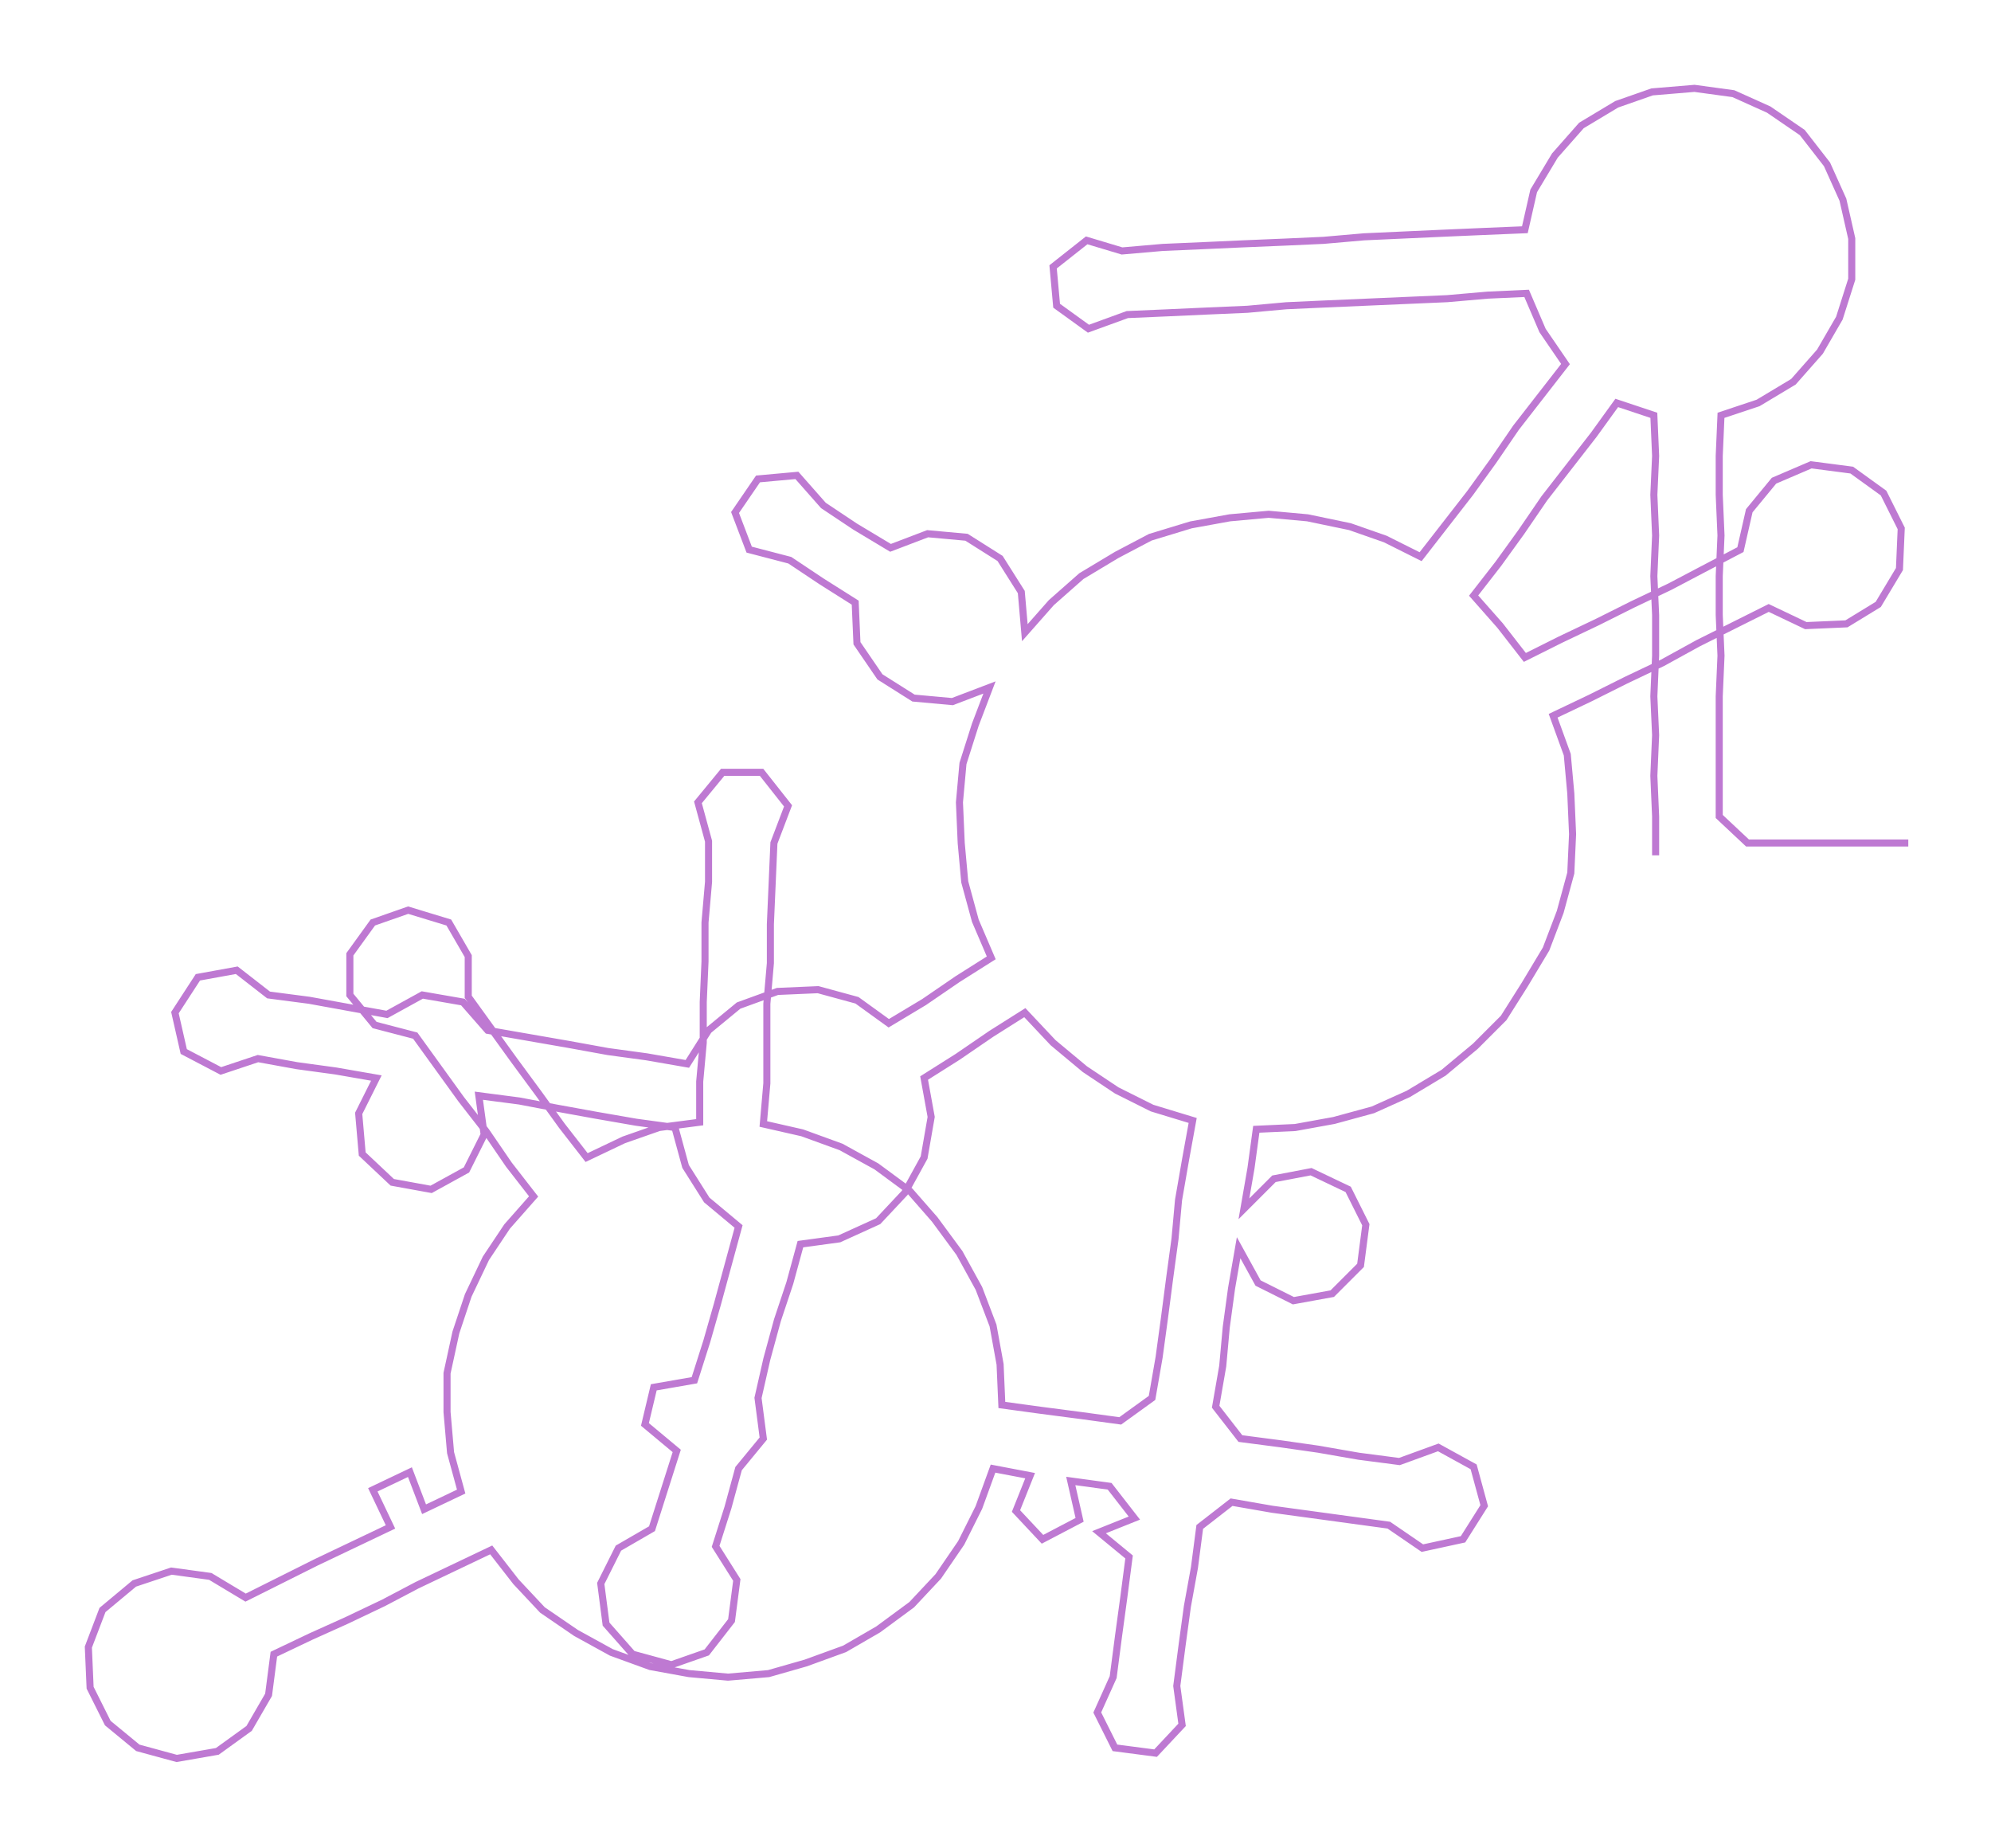 <ns0:svg xmlns:ns0="http://www.w3.org/2000/svg" width="300px" height="278.403px" viewBox="0 0 1126.81 1045.69"><ns0:path style="stroke:#be79d2;stroke-width:4px;fill:none;" d="M937 484 L937 484 L937 462 L936 439 L937 416 L936 394 L937 371 L937 348 L936 326 L937 303 L936 280 L937 258 L936 235 L915 228 L902 246 L888 264 L874 282 L861 301 L848 319 L834 337 L849 354 L863 372 L883 362 L904 352 L924 342 L945 332 L964 322 L985 311 L990 289 L1004 272 L1025 263 L1048 266 L1066 279 L1076 299 L1075 322 L1063 342 L1045 353 L1022 354 L1001 344 L981 354 L961 364 L941 375 L920 385 L900 395 L879 405 L887 427 L889 449 L890 472 L889 494 L883 516 L875 537 L863 557 L851 576 L835 592 L817 607 L797 619 L777 628 L755 634 L733 638 L711 639 L708 661 L704 684 L721 667 L742 663 L763 673 L773 693 L770 716 L754 732 L732 736 L712 726 L701 706 L697 729 L694 751 L692 773 L688 796 L702 814 L725 817 L746 820 L769 824 L792 827 L814 819 L834 830 L840 852 L828 871 L805 876 L786 863 L764 860 L742 857 L720 854 L697 850 L679 864 L676 887 L672 909 L669 931 L666 954 L669 976 L654 992 L631 989 L621 969 L630 949 L633 926 L636 904 L639 881 L622 867 L642 859 L628 841 L606 838 L611 860 L590 871 L575 855 L583 835 L562 831 L554 853 L544 873 L531 892 L516 908 L497 922 L478 933 L456 941 L435 947 L412 949 L390 947 L368 943 L346 935 L326 924 L307 911 L292 895 L278 877 L257 887 L236 897 L217 907 L196 917 L176 926 L155 936 L152 959 L141 978 L123 991 L100 995 L78 989 L61 975 L51 955 L50 932 L58 911 L76 896 L97 889 L119 892 L139 904 L159 894 L179 884 L200 874 L221 864 L211 843 L232 833 L240 854 L261 844 L255 822 L253 799 L253 777 L258 754 L265 733 L275 712 L287 694 L302 677 L288 659 L275 640 L261 622 L248 604 L235 586 L212 580 L198 563 L198 540 L211 522 L231 515 L254 522 L265 541 L265 564 L278 582 L291 600 L305 619 L318 637 L332 655 L353 645 L373 638 L396 635 L396 612 L398 590 L398 567 L399 544 L399 522 L401 499 L401 476 L395 454 L409 437 L431 437 L446 456 L438 477 L437 500 L436 523 L436 545 L434 568 L434 591 L434 613 L432 636 L454 641 L476 649 L496 660 L515 674 L529 690 L543 709 L554 729 L562 750 L566 772 L567 795 L589 798 L612 801 L634 804 L652 791 L656 768 L659 746 L662 723 L665 701 L667 679 L671 656 L675 634 L652 627 L632 617 L614 605 L596 590 L580 573 L561 585 L542 598 L523 610 L527 632 L523 655 L512 675 L497 691 L475 701 L453 704 L447 726 L440 747 L434 769 L429 791 L432 814 L418 831 L412 853 L405 875 L417 894 L414 917 L400 935 L380 942 L358 936 L343 919 L340 896 L350 876 L369 865 L376 843 L383 821 L365 806 L370 785 L393 781 L400 759 L406 738 L412 716 L418 694 L400 679 L388 660 L382 638 L360 635 L337 631 L315 627 L294 623 L271 620 L274 642 L264 662 L244 673 L222 669 L205 653 L203 630 L213 610 L190 606 L168 603 L146 599 L125 606 L104 595 L99 573 L112 553 L134 549 L152 563 L175 566 L197 570 L219 574 L239 563 L262 567 L276 583 L299 587 L322 591 L344 595 L366 598 L389 602 L401 583 L418 569 L440 561 L463 560 L485 566 L503 579 L523 567 L542 554 L561 542 L552 521 L546 499 L544 477 L543 454 L545 432 L552 410 L560 389 L539 397 L517 395 L498 383 L485 364 L484 341 L465 329 L447 317 L424 311 L416 290 L429 271 L451 269 L466 286 L484 298 L504 310 L525 302 L547 304 L566 316 L578 335 L580 358 L595 341 L612 326 L632 314 L651 304 L674 297 L696 293 L718 291 L740 293 L764 298 L784 305 L804 315 L818 297 L832 279 L845 261 L858 242 L872 224 L886 206 L873 187 L864 166 L842 167 L819 169 L796 170 L773 171 L750 172 L728 173 L706 175 L683 176 L661 177 L638 178 L616 186 L598 173 L596 151 L615 136 L635 142 L658 140 L681 139 L703 138 L727 137 L749 136 L772 134 L794 133 L816 132 L839 131 L863 130 L868 108 L880 88 L895 71 L915 59 L935 52 L959 50 L981 53 L1001 62 L1020 75 L1034 93 L1043 113 L1048 135 L1048 158 L1041 180 L1030 199 L1015 216 L995 228 L974 235 L973 258 L973 280 L974 303 L973 326 L973 348 L974 371 L973 394 L973 416 L973 439 L973 462 L989 477 L1012 477 L1035 477 L1057 477 L1080 477" /></ns0:svg>